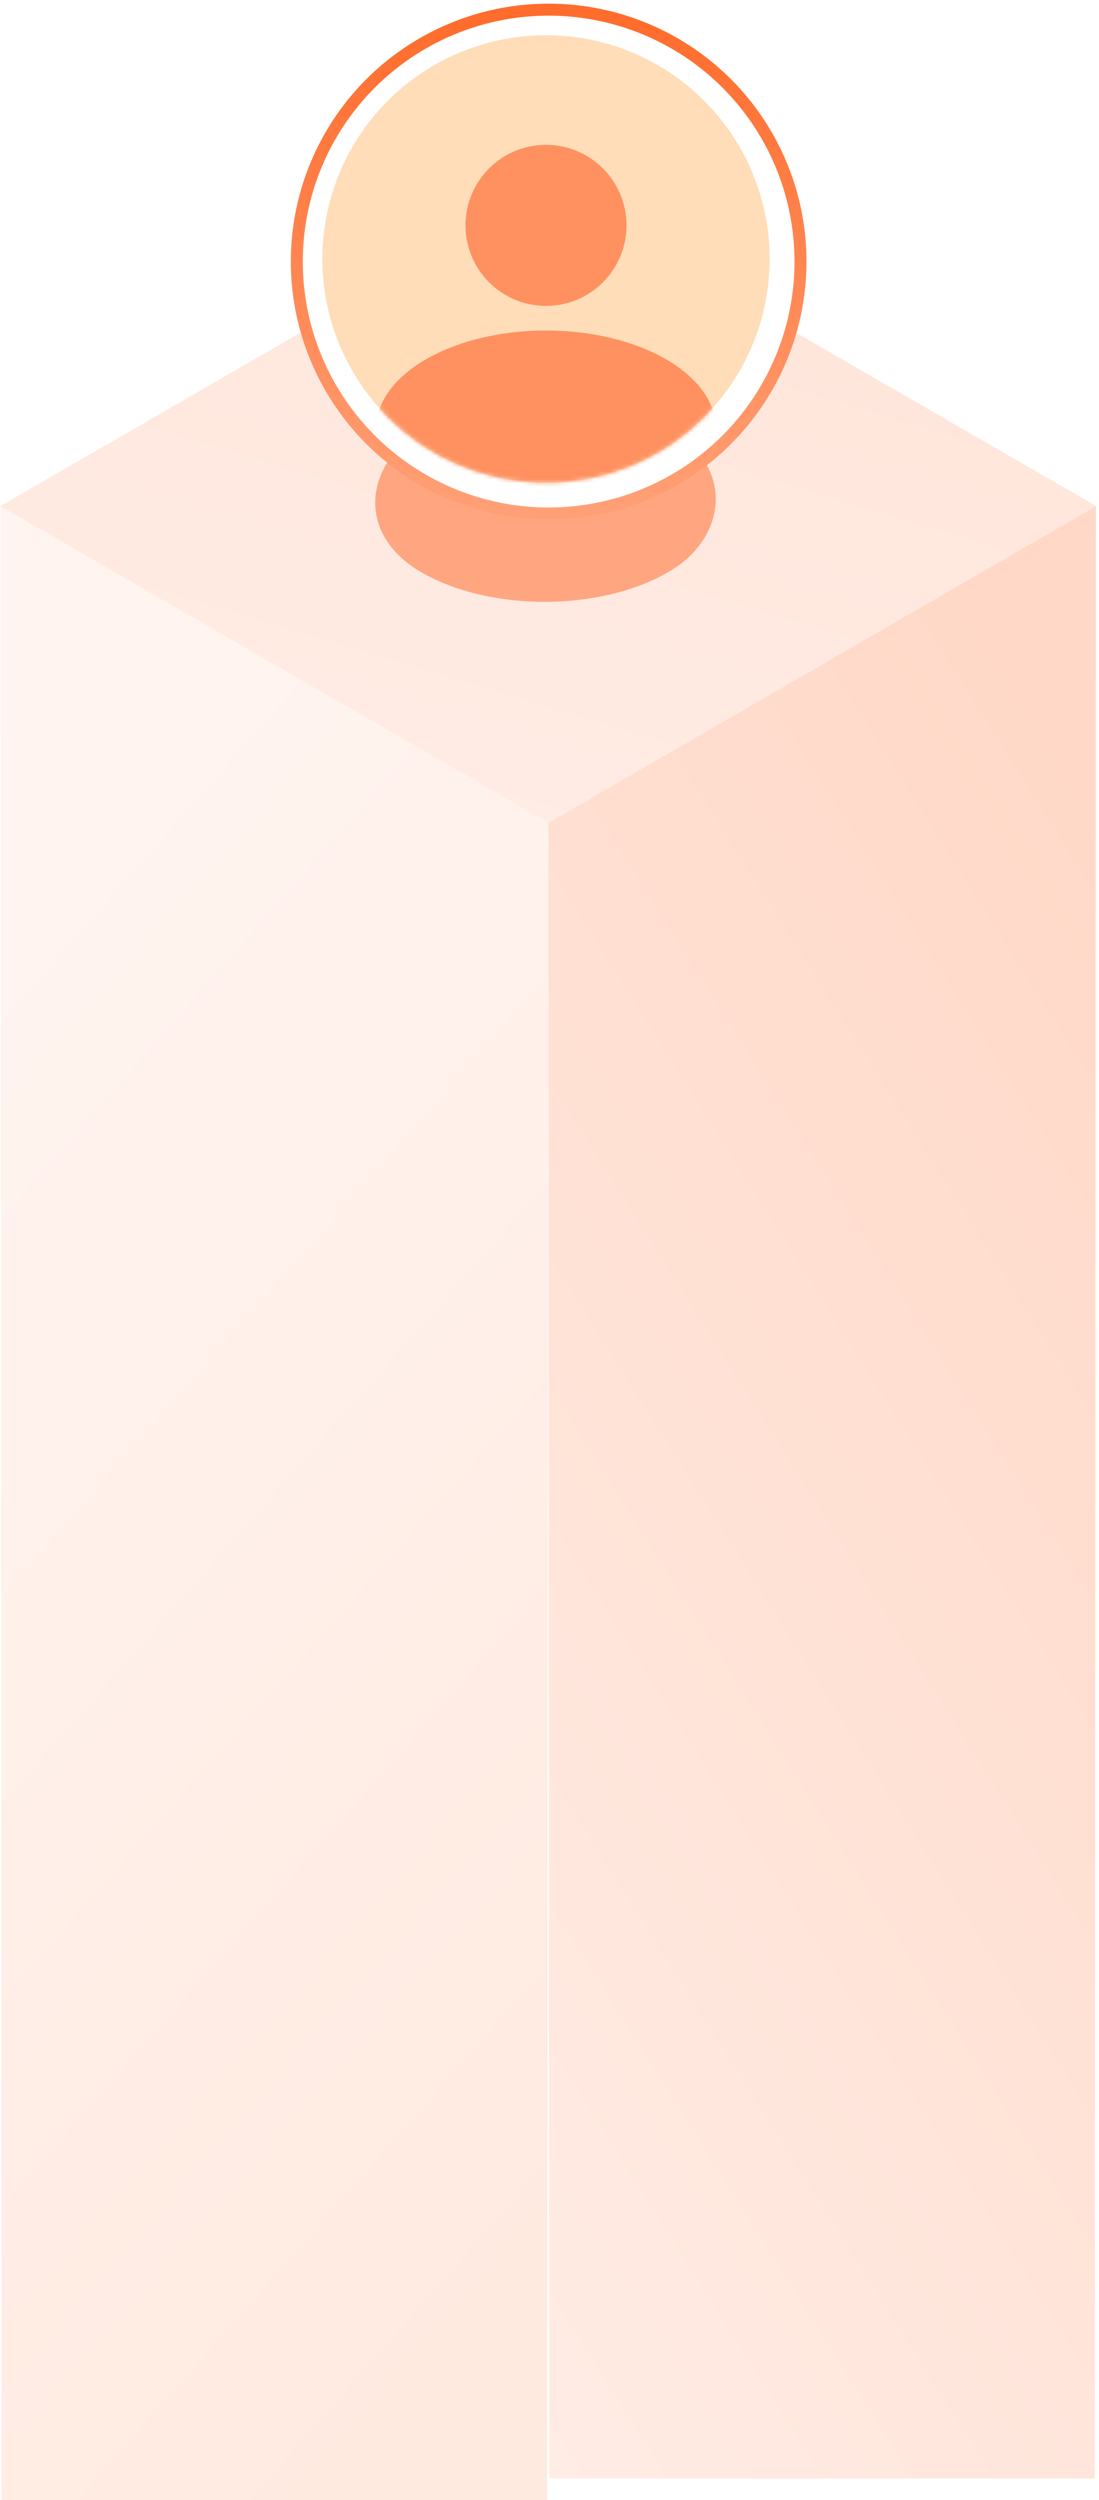 <svg width="281" height="639" viewBox="0 0 281 639" fill="none" xmlns="http://www.w3.org/2000/svg">
<rect width="161.866" height="161.866" transform="matrix(0.866 0.5 -0.866 0.5 140.18 48.461)" fill="url(#paint0_linear_71_673)"/>
<g filter="url(#filter0_f_71_673)">
<rect width="72.693" height="73.2" rx="36.346" transform="matrix(0.866 0.5 -0.866 0.5 139.694 91.528)" fill="#FFA680"/>
</g>
<path d="M0.437 639.5L0.157 129.395L140.18 210.328L139.9 639.5H0.437Z" fill="url(#paint1_linear_71_673)"/>
<path d="M279.924 633.5L280.204 129.395L140.181 210.328L140.461 633.5H279.924Z" fill="url(#paint2_linear_71_673)"/>
<circle cx="140.284" cy="66.859" r="64.392" fill="white" stroke="url(#paint3_linear_71_673)" stroke-width="3.066"/>
<circle cx="139.605" cy="66.182" r="57.187" fill="#FFDDB8"/>
<mask id="mask0_71_673" style="mask-type:alpha" maskUnits="userSpaceOnUse" x="82" y="8" width="115" height="116">
<circle cx="139.605" cy="66.182" r="57.187" fill="#C4C4C4"/>
</mask>
<g mask="url(#mask0_71_673)">
<ellipse cx="139.605" cy="109.644" rx="43.462" ry="25.162" fill="#FF9161"/>
</g>
<circle cx="139.605" cy="57.603" r="20.587" fill="#FF9161"/>
<defs>
<filter id="filter0_f_71_673" x="15.271" y="22.659" width="248.406" height="210.685" filterUnits="userSpaceOnUse" color-interpolation-filters="sRGB">
<feFlood flood-opacity="0" result="BackgroundImageFix"/>
<feBlend mode="normal" in="SourceGraphic" in2="BackgroundImageFix" result="shape"/>
<feGaussianBlur stdDeviation="39.789" result="effect1_foregroundBlur_71_673"/>
</filter>
<linearGradient id="paint0_linear_71_673" x1="46.953" y1="10.736" x2="113.029" y2="220.782" gradientUnits="userSpaceOnUse">
<stop stop-color="#FFE6DB"/>
<stop offset="1" stop-color="#FFEDE6"/>
</linearGradient>
<linearGradient id="paint1_linear_71_673" x1="70.169" y1="656.719" x2="-177.757" y2="438.885" gradientUnits="userSpaceOnUse">
<stop stop-color="#FFEAE0"/>
<stop offset="1" stop-color="#FFF4F0"/>
</linearGradient>
<linearGradient id="paint2_linear_71_673" x1="161.744" y1="702.087" x2="475.288" y2="504.178" gradientUnits="userSpaceOnUse">
<stop stop-color="#FFEDE6"/>
<stop offset="1" stop-color="#FFD8C7"/>
</linearGradient>
<linearGradient id="paint3_linear_71_673" x1="140.284" y1="4" x2="140.284" y2="129.719" gradientUnits="userSpaceOnUse">
<stop stop-color="#FF6C2C"/>
<stop offset="1" stop-color="#FF9F75"/>
</linearGradient>
</defs>
</svg>
